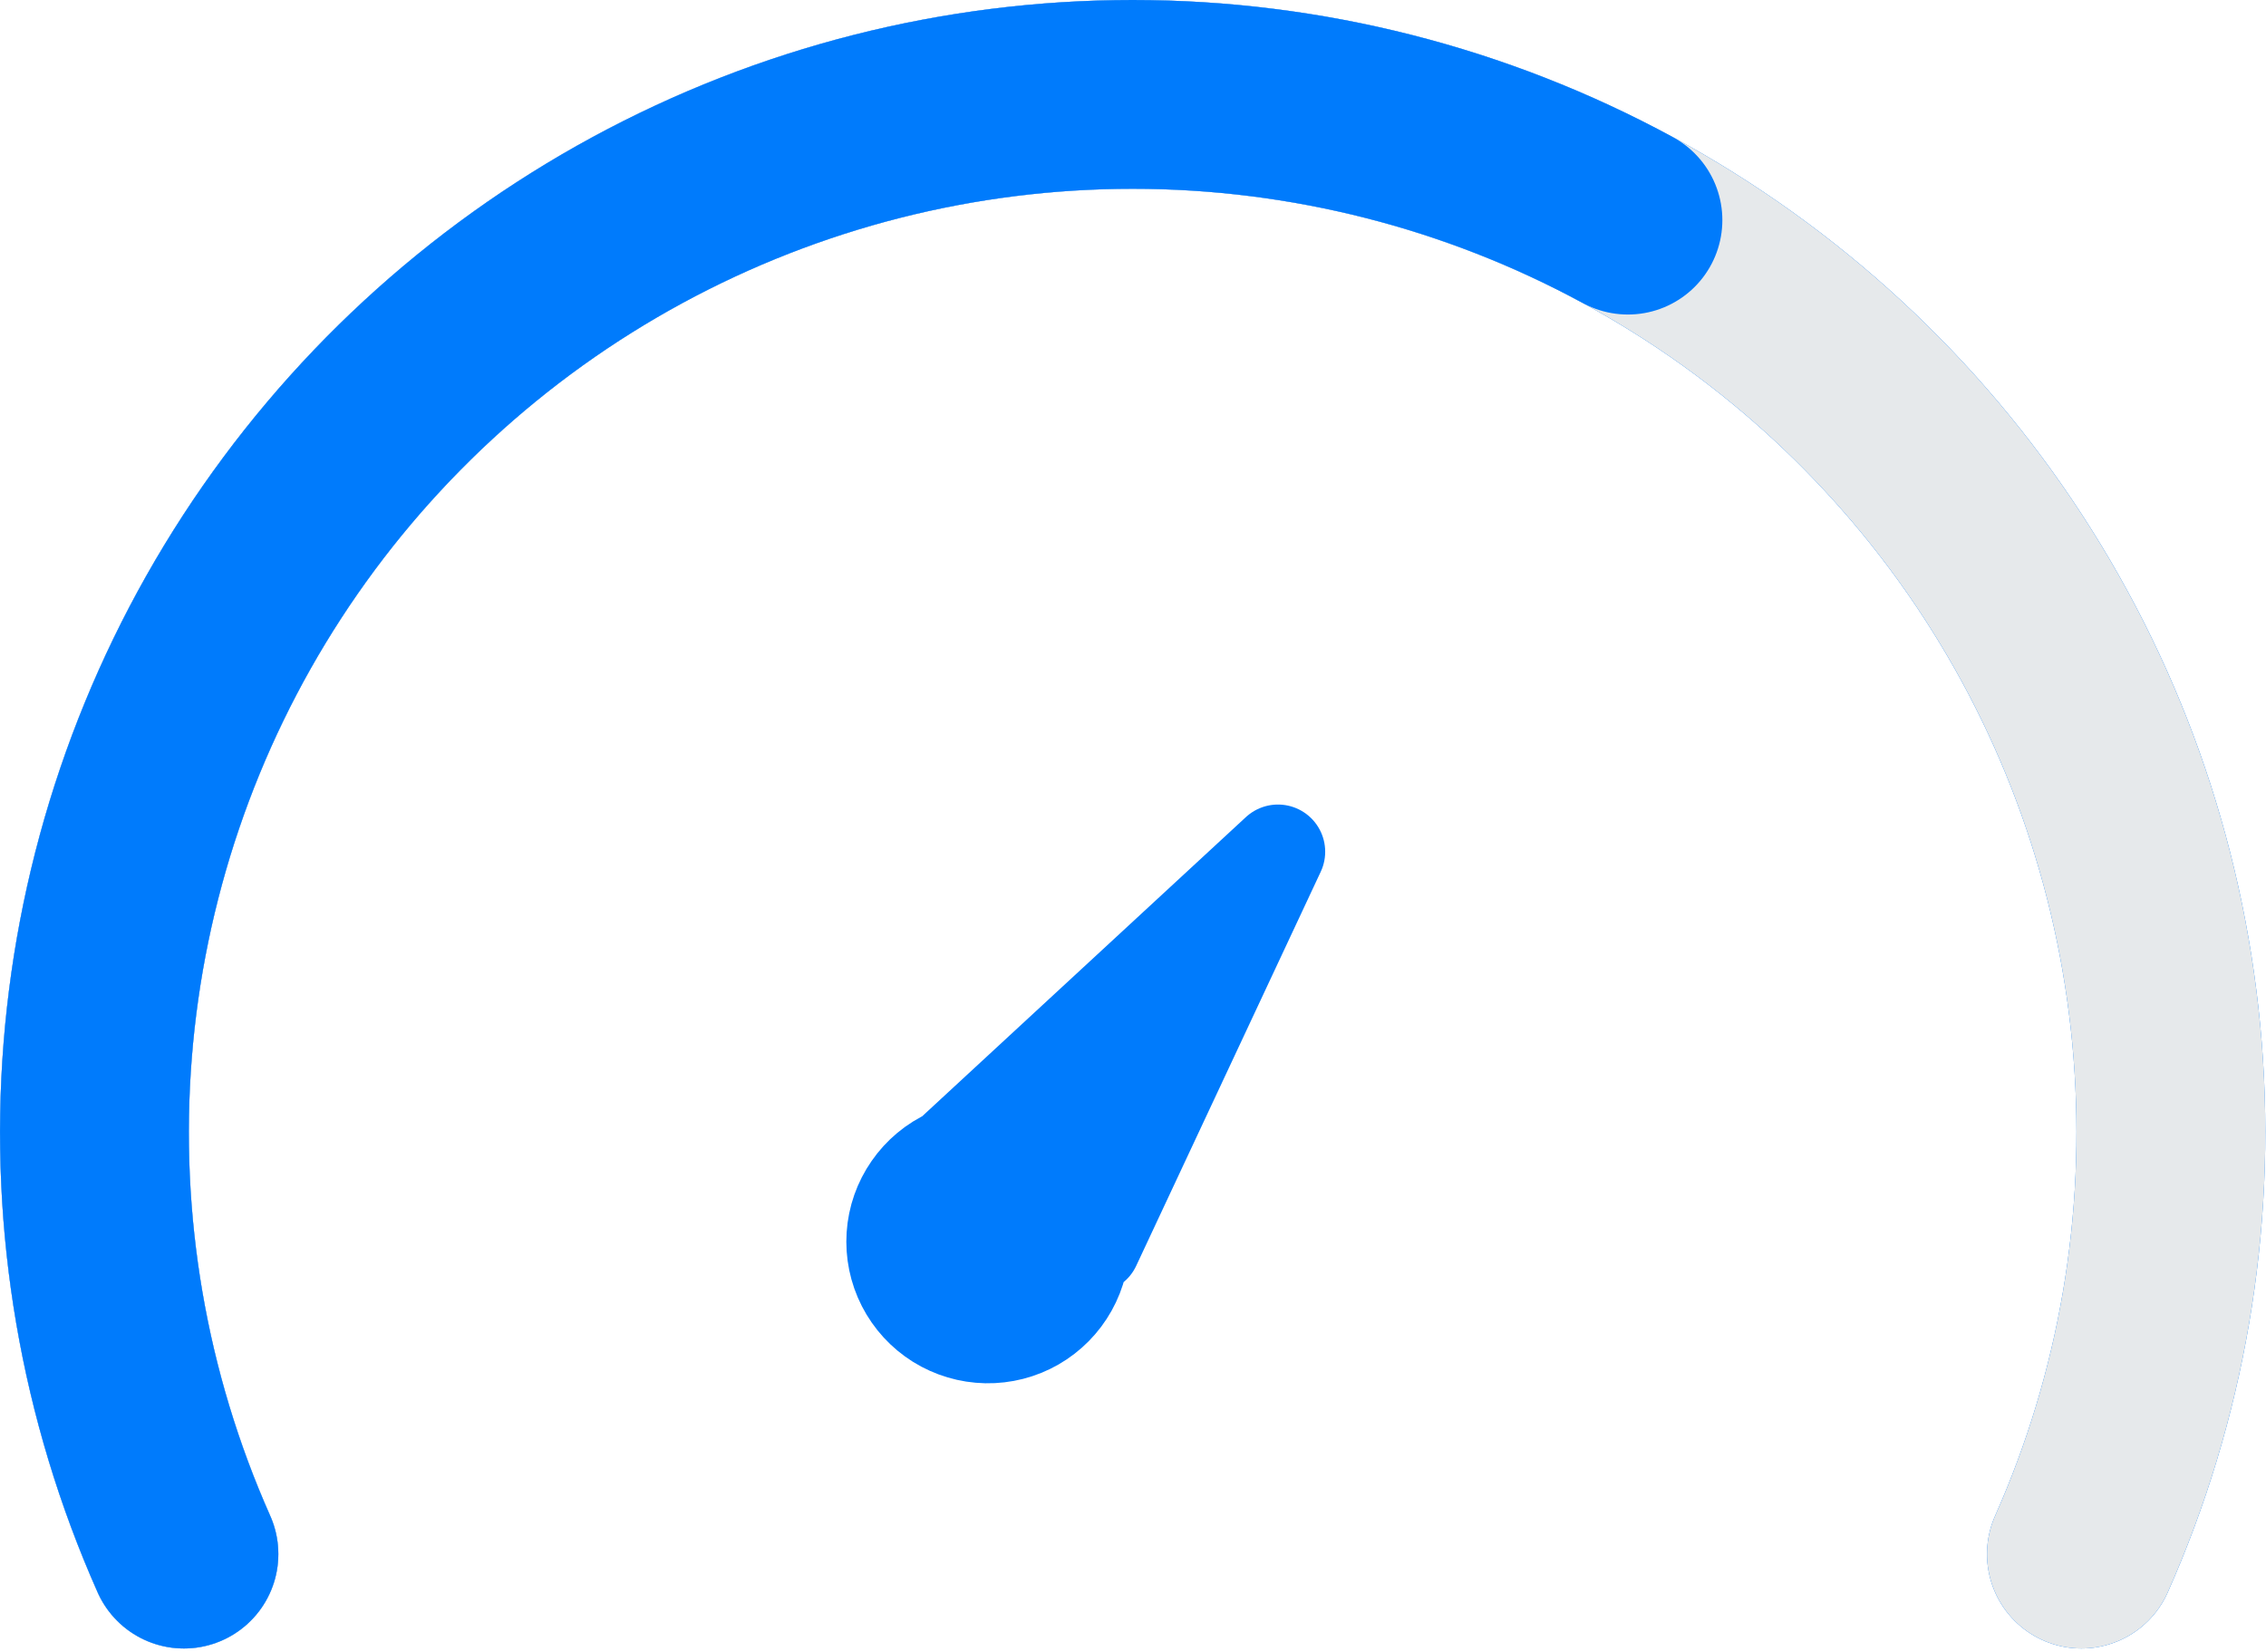 <svg width="48" height="35" viewBox="0 0 48 35" fill="none" xmlns="http://www.w3.org/2000/svg">
<path d="M23.162 26.396L22.927 26.248C22.937 26.61 22.85 26.968 22.673 27.284C22.497 27.6 22.238 27.862 21.924 28.043C21.61 28.223 21.253 28.315 20.89 28.308C20.529 28.301 20.175 28.196 19.868 28.005C19.561 27.813 19.312 27.541 19.147 27.219C18.982 26.896 18.908 26.535 18.932 26.174C18.956 25.813 19.078 25.465 19.285 25.168C19.491 24.87 19.774 24.634 20.105 24.485L27.071 18.046L23.162 26.396Z" fill="#007BFC" stroke="#007BFC" stroke-width="2" stroke-linecap="round" stroke-linejoin="round"/>
<path d="M3.896 32.927C2.408 29.579 1.78 25.912 2.069 22.259C2.358 18.605 3.555 15.082 5.551 12.01C7.548 8.937 10.281 6.412 13.502 4.664C16.722 2.916 20.328 2 23.993 2C27.657 2 31.264 2.916 34.484 4.664C37.705 6.412 40.438 8.937 42.435 12.01C44.431 15.082 45.629 18.605 45.917 22.259C46.206 25.912 45.578 29.579 44.09 32.927" stroke="#E6E9EB" stroke-width="4" stroke-linecap="round" stroke-linejoin="round"/>
<path d="M3.896 32.927C2.408 29.579 1.78 25.912 2.069 22.259C2.358 18.605 3.555 15.082 5.551 12.01C7.548 8.937 10.281 6.412 13.502 4.664C16.722 2.916 20.328 2 23.993 2C27.657 2 31.264 2.916 34.484 4.664C37.705 6.412 40.438 8.937 42.435 12.01C44.431 15.082 45.629 18.605 45.917 22.259C46.206 25.912 45.578 29.579 44.09 32.927" stroke="#007BFC" stroke-width="4" stroke-linecap="round" stroke-linejoin="round"/>
<path d="M3.896 32.927C2.408 29.579 1.78 25.912 2.069 22.259C2.358 18.605 3.555 15.082 5.551 12.01C7.548 8.937 10.281 6.412 13.502 4.664C16.722 2.916 20.328 2 23.993 2C27.657 2 31.264 2.916 34.484 4.664C37.705 6.412 40.438 8.937 42.435 12.01C44.431 15.082 45.629 18.605 45.917 22.259C46.206 25.912 45.578 29.579 44.09 32.927" stroke="#E6E9EB" stroke-width="4" stroke-linecap="round" stroke-linejoin="round"/>
<path d="M3.896 32.927C2.408 29.579 1.78 25.912 2.069 22.259C2.358 18.605 3.555 15.082 5.551 12.01C7.548 8.937 10.281 6.412 13.502 4.664C16.722 2.916 20.328 2 23.993 2C27.657 2 31.264 2.916 34.484 4.664" stroke="#007BFC" stroke-width="4" stroke-linecap="round" stroke-linejoin="round"/>
</svg>
